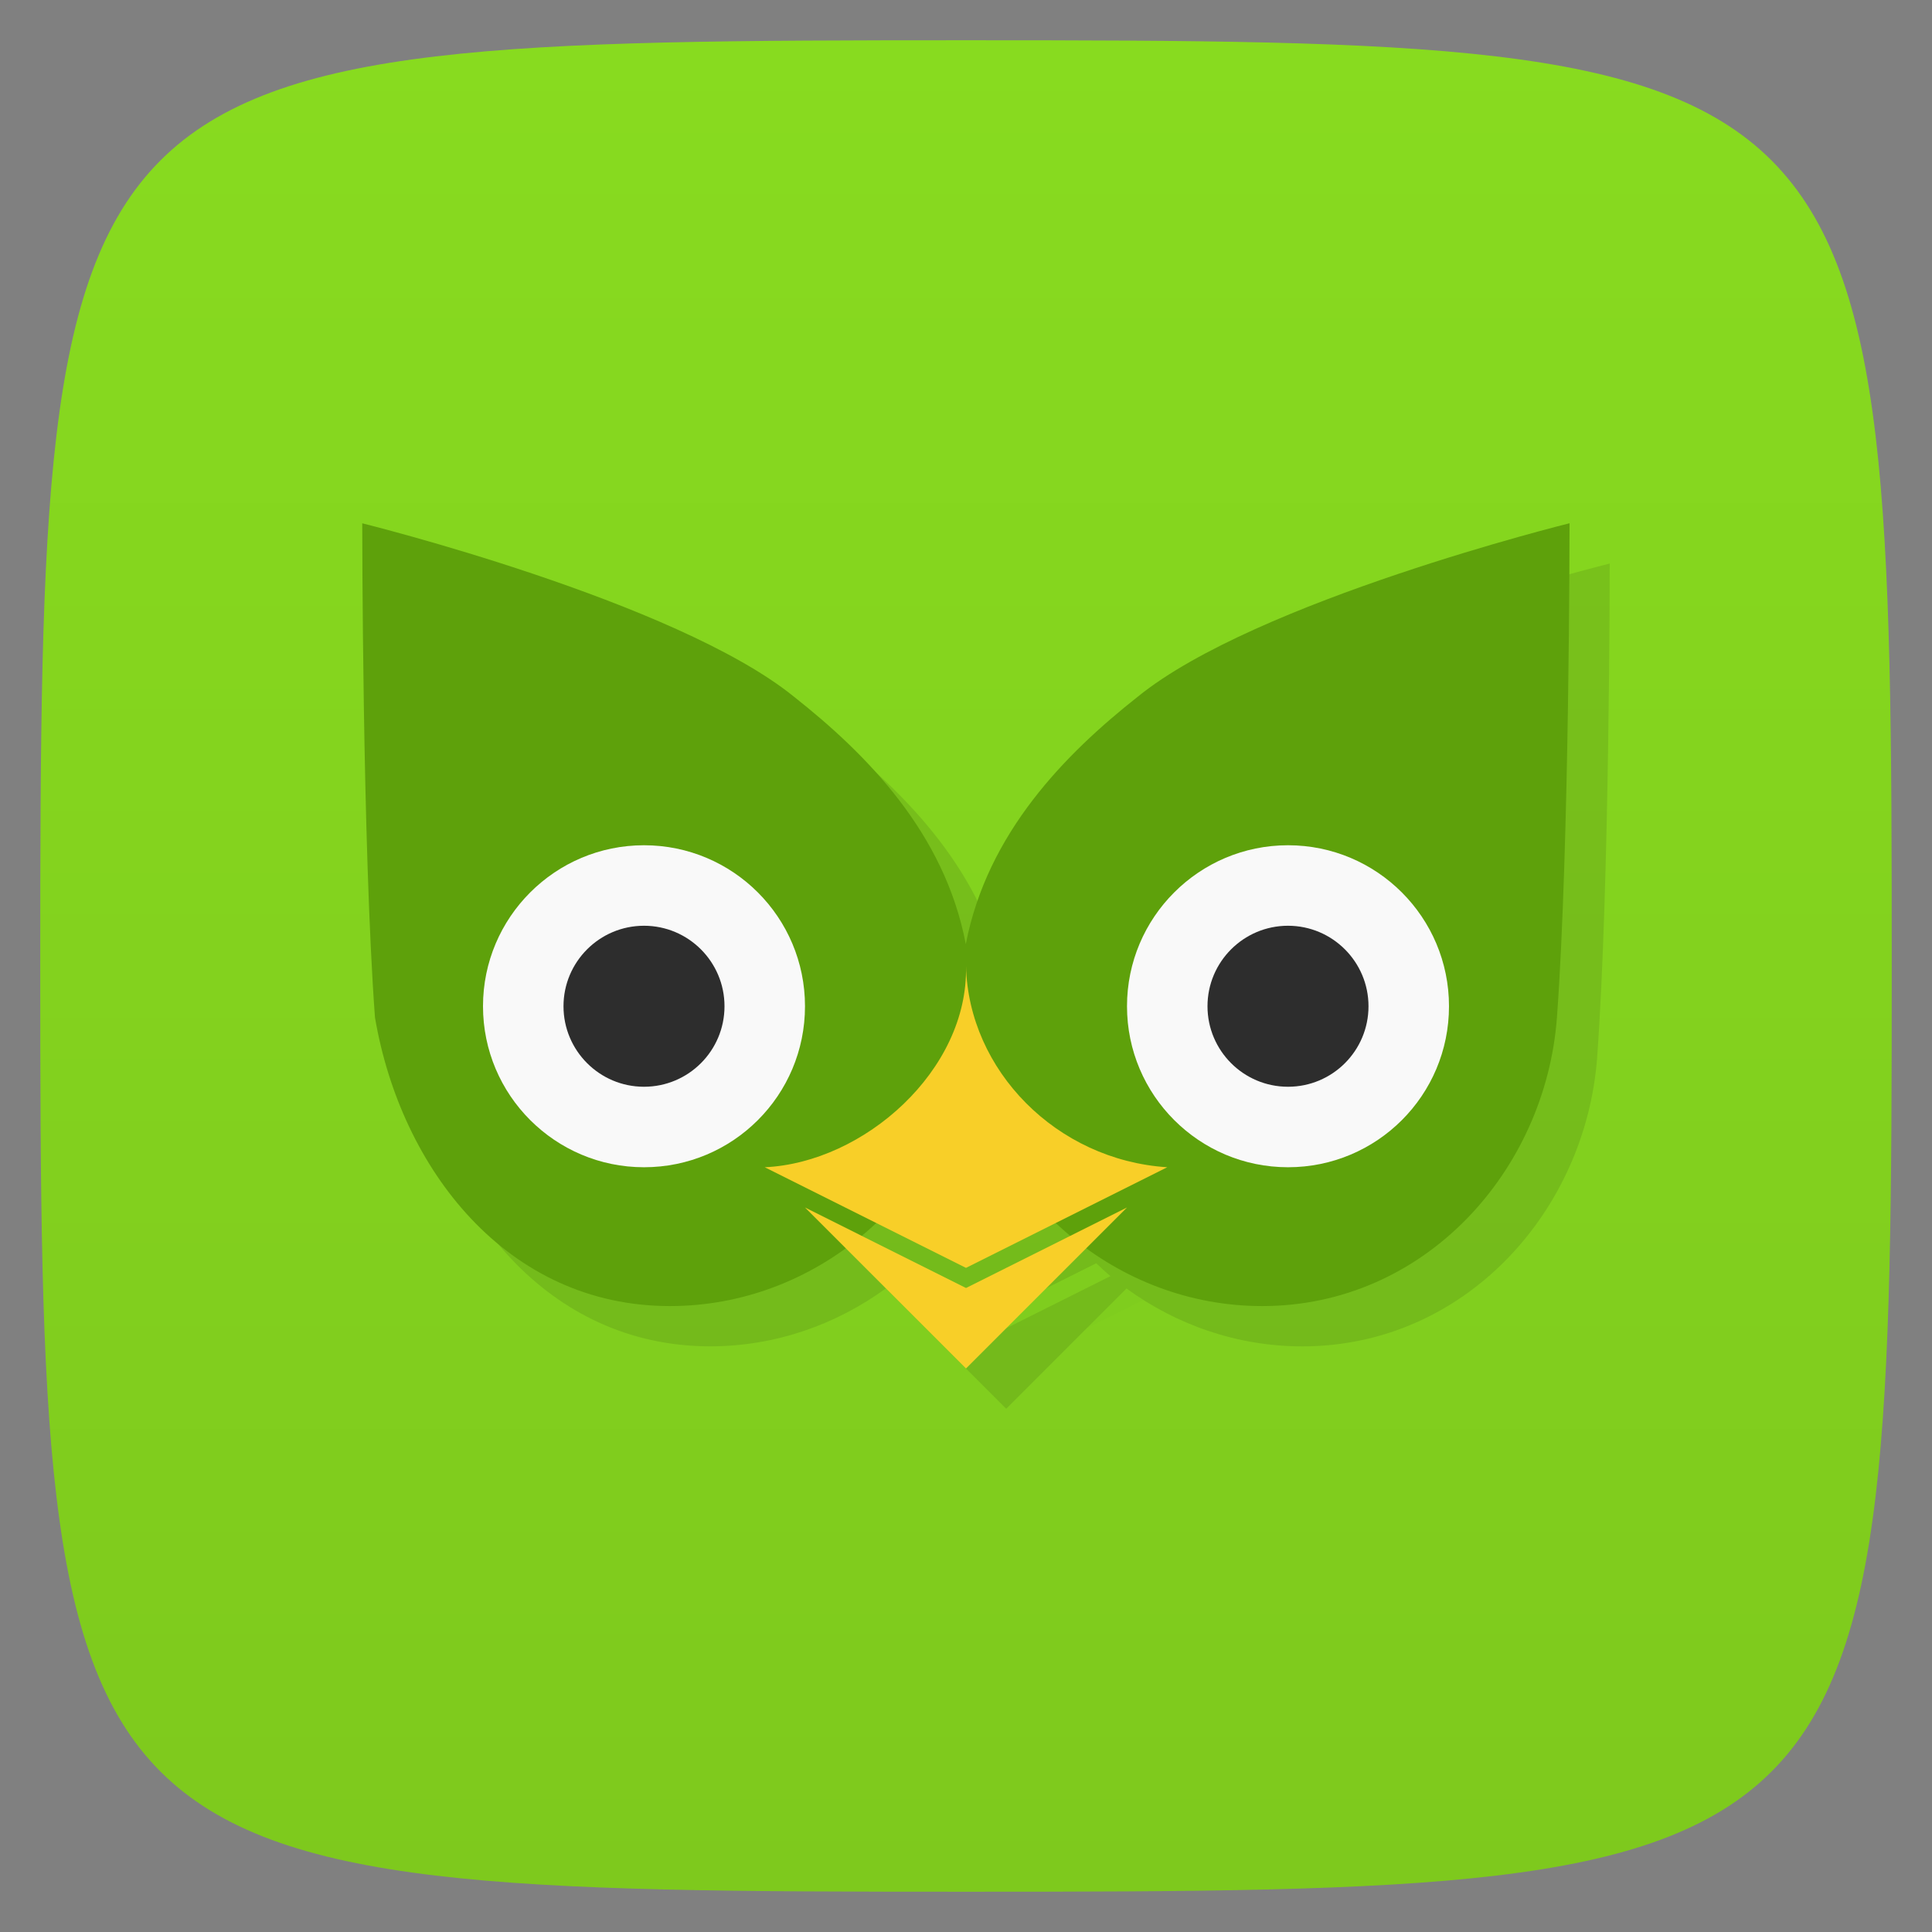 <svg viewBox="0 0 48 48" xmlns="http://www.w3.org/2000/svg" xmlns:xlink="http://www.w3.org/1999/xlink">
  <rect x="0" y="0" width="48" height="48" fill="#808080" stroke="none"/>
  <linearGradient id="a" gradientTransform="matrix(0 -1 1 0 -0 48)" gradientUnits="userSpaceOnUse" x1="1" x2="47">
    <stop offset="0" stop-color="#7ec91d"/>
    <stop offset="1" stop-color="#88db1f"/>
  </linearGradient>
  <path d="m47 24c0 22.703-.297 23-23 23-22.703 0-23-.297-23-23 0-22.703.297-23 23-23 22.703 0 23 .297 23 23z" fill="url(#a)"/>
  <g opacity=".1" transform="translate(1 1)">
    <path d="m25 25c .063 2.586-2.535 4.883-5 5l5 2.5 5-2.5c-2.754-.18-4.938-2.414-5-5m0 0" fill-opacity=".102"/>
    <path d="m9.994 14c0 0 .006.002.006.002 0 0 0-.002 0-.002zm.006.002c0 .003 0 7.999.316 12.275.641 3.77 3.281 7.172 7.328 7.172 1.622 0 3.13-.541 4.365-1.439l2.99 2.99 2.988-2.988c1.236.899 2.746 1.438 4.369 1.438 4.04 0 7.04-3.359 7.324-7.172.313-4.277.313-12.277.313-12.277 0 0-7.793 1.926-10.727 4.309-1.797 1.418-3.738 3.379-4.273 6.148-.527-2.77-2.473-4.73-4.27-6.148-2.938-2.38-10.706-4.302-10.725-4.307zm12.766 17.381l2.234 1.117 2.234-1.117c.116.11.232.22.355.322l-2.59 1.295-2.59-1.295c.123-.102.239-.212.355-.322z" transform="translate(-1 -1)"/>
    <path d="m24 24c .063 2.59-2.535 4.887-5 5l5 2.5 5-2.5c-2.754-.176-4.938-2.41-5-5m0 0"/>
  </g>
  <path d="m9 13c0 0 0 8 .316 12.277.641 3.77 3.281 7.172 7.328 7.172 3.609 0 6.676-2.656 7.355-6.05.68 3.391 3.746 6.05 7.359 6.05 4.04 0 7.04-3.359 7.324-7.172.313-4.277.313-12.277.313-12.277 0 0-7.793 1.926-10.727 4.309-1.797 1.418-3.738 3.379-4.273 6.148-.527-2.77-2.473-4.73-4.27-6.148-2.941-2.383-10.73-4.309-10.73-4.309m0 0" fill="#5ea10b"/>
  <path d="m24 24c .063 2.59-2.535 4.887-5 5l5 2.5 5-2.5c-2.754-.176-4.938-2.41-5-5zm-4 6l4 4 4-4-4 2z" fill="#f8cf28"/>
  <path d="m16 21c-2.207 0-4 1.793-4 4 0 2.207 1.793 4 4 4 2.211 0 4-1.789 4-4 0-2.207-1.789-4-4-4zm16 0c-2.207 0-4 1.793-4 4 0 2.207 1.793 4 4 4 2.211 0 4-1.789 4-4 0-2.207-1.789-4-4-4z" fill="#f9f9f9"/>
  <path d="m16 23c-1.105 0-2 .898-2 2 0 1.102.895 2 2 2 1.105 0 2-.895 2-2 0-1.102-.895-2-2-2zm16 0c-1.105 0-2 .898-2 2 0 1.102.895 2 2 2 1.105 0 2-.895 2-2 0-1.102-.895-2-2-2z" fill="#2d2d2d"/>
</svg>
